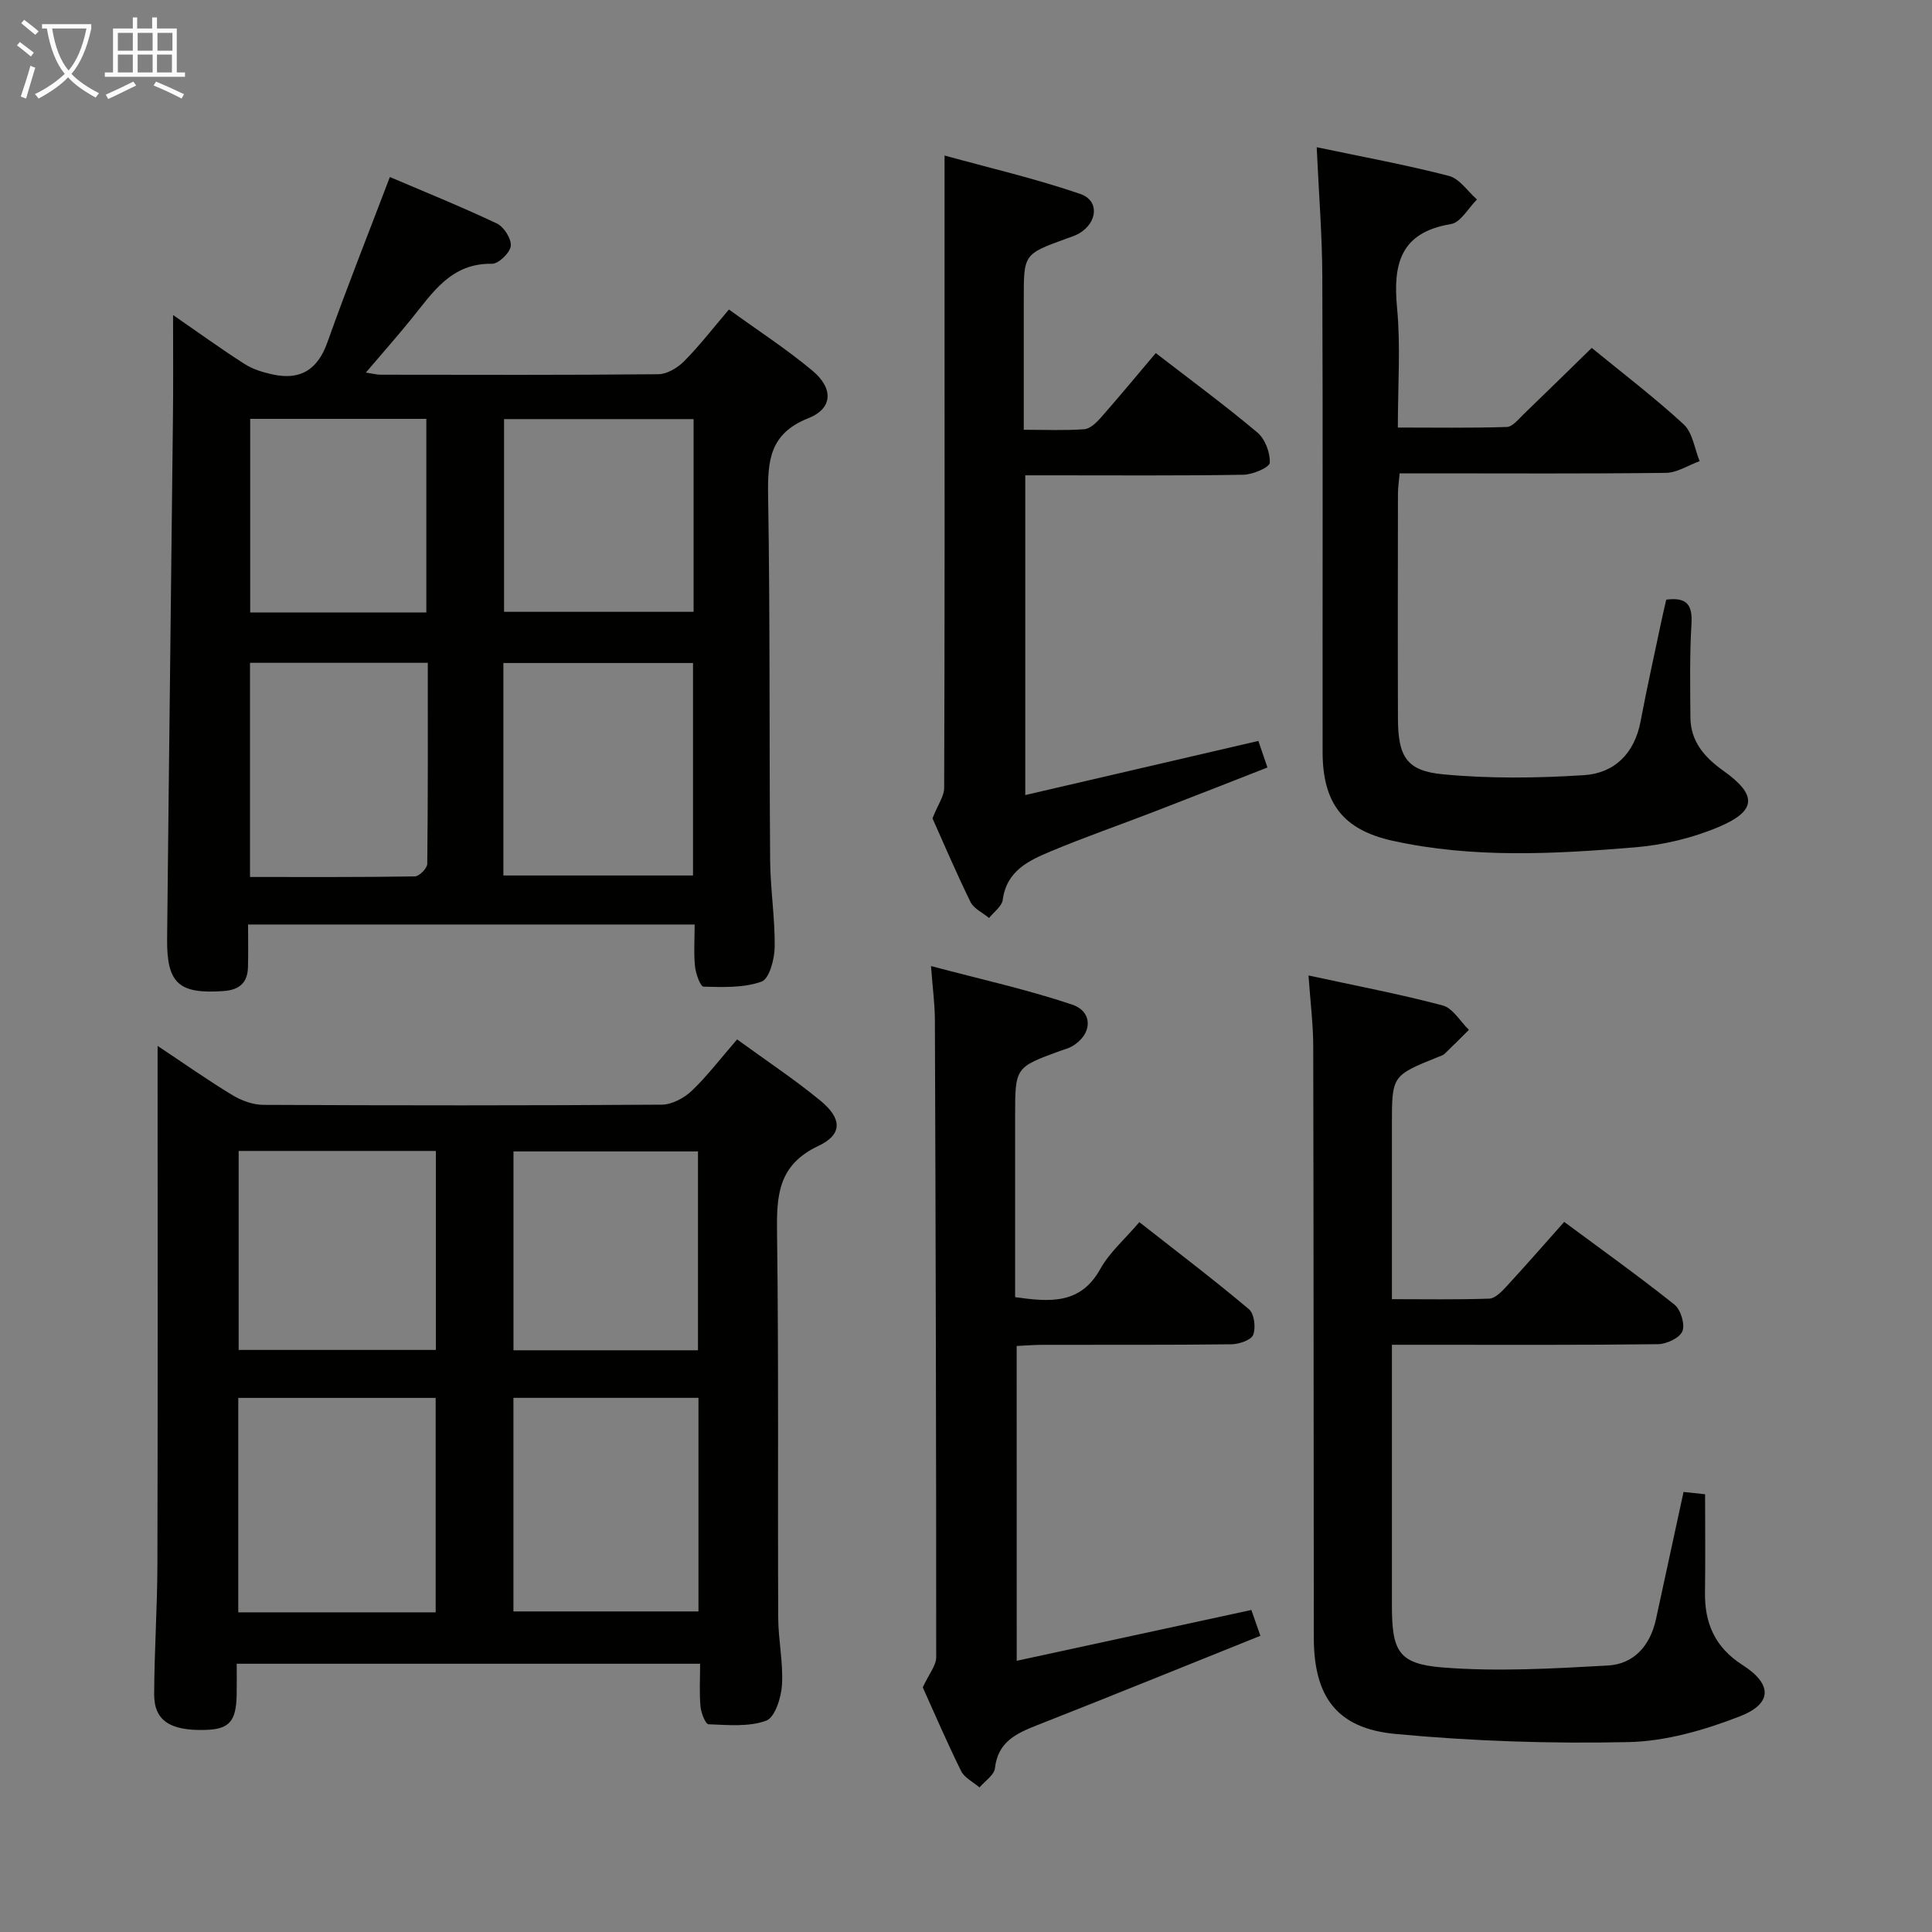 <svg enable-background="new 0 0 400 400" viewBox="0 0 400 400" xmlns="http://www.w3.org/2000/svg"><rect x="0" y="0" width="400" height="400" fill="#808080" stroke="none"/><g fill="#010100"><path d="m35.83 65.22c4.95 3.42 9.78 6.92 14.79 10.13 1.73 1.11 3.85 1.75 5.89 2.19 5.72 1.22 9.27-1.02 11.28-6.68 3.99-11.22 8.39-22.28 12.93-34.21 6.77 2.89 14.56 6.04 22.15 9.62 1.46.69 3.04 3.18 2.88 4.66-.16 1.41-2.53 3.7-3.89 3.68-8.51-.16-12.31 6.04-16.77 11.52-2.9 3.57-5.95 7.02-9.34 11.01 1.5.23 2.28.44 3.06.44 19.17.02 38.33.09 57.49-.1 1.81-.02 3.99-1.32 5.34-2.69 3.15-3.17 5.9-6.75 9.28-10.71 5.86 4.25 11.85 8.13 17.29 12.67 4.38 3.66 4.23 7.82-.84 9.83-8.03 3.17-8.46 8.81-8.34 16.07.42 25.16.22 50.32.42 75.48.05 5.98 1.01 11.96.94 17.93-.03 2.51-1.11 6.59-2.72 7.17-3.67 1.33-7.97 1.14-12 1.05-.65-.01-1.61-2.65-1.77-4.15-.29-2.77-.08-5.59-.08-8.72-30.87 0-61.28 0-92.46 0 0 2.94.06 5.89-.02 8.83-.08 3.2-1.75 4.7-5 4.94-9.25.67-11.83-1.51-11.74-10.75.36-35.81.82-71.61 1.2-107.42.09-7.13.03-14.25.03-21.79zm68.39 116.04h39.26c0-14.86 0-29.38 0-43.99-13.25 0-26.14 0-39.26 0zm-15.65-44.03c-12.75 0-24.67 0-36.81 0v44.34c11.61 0 22.87.06 34.13-.12.91-.01 2.55-1.68 2.57-2.59.16-13.76.11-27.52.11-41.63zm55.03-50.46c-13.25 0-26.27 0-39.24 0v39.9h39.24c0-13.4 0-26.47 0-39.9zm-91.8-.05v40.09h36.47c0-13.39 0-26.59 0-40.09-12.22 0-24.11 0-36.47 0z"/><path d="m152.61 215.2c6.07 4.42 11.9 8.28 17.27 12.7 4.45 3.66 4.61 6.97-.44 9.35-8.45 3.98-8.67 10.41-8.56 18.2.35 26.49.12 52.98.24 79.48.02 4.64 1.06 9.31.78 13.91-.16 2.64-1.46 6.75-3.27 7.41-3.61 1.32-7.93.89-11.94.74-.62-.02-1.54-2.35-1.66-3.68-.26-2.8-.08-5.63-.08-8.85-31.97 0-63.67 0-95.94 0 0 2.16.03 4.27-.01 6.38-.09 5.55-1.53 7.18-6.46 7.32-7.3.21-10.64-1.91-10.62-7.39.03-8.98.65-17.96.67-26.93.09-33.48.04-66.97.04-100.45 0-1.97 0-3.93 0-6.85 5.62 3.74 10.45 7.15 15.5 10.2 1.87 1.13 4.23 2 6.38 2.01 27.49.13 54.99.15 82.48-.04 2.11-.01 4.64-1.36 6.23-2.87 3.23-3.08 5.95-6.68 9.39-10.64zm-103.28 74.22v44.4h40.87c0-14.88 0-29.58 0-44.4-13.79 0-27.2 0-40.87 0zm.08-51.13v41.2h40.83c0-13.91 0-27.48 0-41.2-13.79 0-27.22 0-40.83 0zm56.89 51.12v44.22h38.31c0-14.91 0-29.45 0-44.22-12.89 0-25.44 0-38.31 0zm38.21-9.85c0-14.17 0-27.72 0-41.17-13 0-25.57 0-38.2 0v41.17z"/><path d="m270.91 201.96c9.76 2.12 18.86 3.84 27.79 6.21 2.1.56 3.63 3.31 5.42 5.05-1.67 1.65-3.31 3.32-5.01 4.94-.34.33-.87.47-1.33.66-9.6 3.87-9.6 3.87-9.6 14.07v36.09c6.96 0 13.56.12 20.14-.11 1.2-.04 2.53-1.39 3.49-2.43 3.95-4.28 7.77-8.66 12.04-13.46 7.74 5.74 15.43 11.23 22.82 17.12 1.31 1.04 2.23 4.08 1.65 5.52-.56 1.39-3.28 2.66-5.07 2.68-16.16.2-32.33.12-48.5.12-1.96 0-3.93 0-6.57 0v6.32 47.5c0 9.56 1.26 12.25 10.48 12.99 11.32.9 22.82.23 34.2-.4 5.51-.3 8.83-4.2 10.01-9.67 1.85-8.59 3.72-17.18 5.69-26.27 1.52.16 3.23.34 4.46.48 0 7.04.08 13.63-.02 20.22-.11 6.48 2.07 11.49 7.77 15.13 6.18 3.95 6.23 7.99-.55 10.63-7.31 2.84-15.32 5.17-23.08 5.33-16.08.35-32.26-.18-48.27-1.69-12.15-1.15-16.85-7.74-16.86-19.97-.05-40.83-.03-81.67-.12-122.5-.01-4.47-.58-8.93-.98-14.56z"/><path d="m272.61 30.48c9.32 1.96 18.43 3.63 27.37 5.94 2.21.57 3.89 3.2 5.81 4.88-1.78 1.76-3.36 4.75-5.39 5.09-10.49 1.74-12.02 8.25-11.15 17.4.75 7.91.16 15.94.16 24.73 7.75 0 15.17.12 22.57-.12 1.18-.04 2.39-1.6 3.44-2.61 4.67-4.49 9.29-9.03 14.13-13.76 6.33 5.19 12.95 10.22 19.04 15.83 1.86 1.72 2.24 5.03 3.3 7.61-2.33.85-4.65 2.4-6.99 2.43-16.49.2-32.98.1-49.47.1-1.8 0-3.61 0-5.65 0-.15 1.68-.35 2.98-.35 4.27-.02 15.49-.05 30.98 0 46.47.03 7.85 1.72 10.85 9.28 11.57 9.67.92 19.53.8 29.24.18 6.3-.4 10.46-4.5 11.71-11.11 1.29-6.84 2.81-13.63 4.24-20.44.33-1.59.71-3.17 1.08-4.79 4.32-.56 5.45 1.12 5.22 5.05-.39 6.43-.26 12.89-.22 19.34.04 4.97 2.92 8.26 6.77 11 7.07 5.02 7.04 8.32-.95 11.69-5.4 2.28-11.42 3.71-17.28 4.2-16.74 1.39-33.56 2.3-50.16-1.35-10.32-2.27-14.52-7.81-14.53-18.41-.03-32.81.07-65.63-.06-98.44-.03-8.6-.73-17.2-1.16-26.75z"/><path d="m210.5 343.85c16.4-3.55 32.38-7.01 48.58-10.52.6 1.72 1.19 3.41 1.87 5.34-15.51 6.23-30.88 12.48-46.32 18.55-4.32 1.7-8.04 3.47-8.64 8.88-.16 1.42-2.08 2.65-3.19 3.97-1.3-1.12-3.12-1.99-3.82-3.41-3-6.08-5.68-12.32-7.93-17.31 1.32-2.84 2.78-4.53 2.78-6.22.01-43.98-.11-87.96-.27-131.94-.01-3.28-.46-6.56-.81-11.18 10.3 2.74 19.93 4.86 29.22 7.98 4.52 1.52 4.15 6.35-.16 8.72-.72.39-1.55.58-2.33.87-9.31 3.41-9.31 3.41-9.31 13.55v37.43c7.24 1.02 13.54 1.54 17.64-5.84 1.9-3.41 5.04-6.13 8.08-9.69 7.7 6.05 15.35 11.85 22.69 18.03 1.1.93 1.46 3.82.88 5.3-.43 1.1-2.93 1.94-4.52 1.96-12.99.16-25.99.08-38.99.11-1.79 0-3.57.15-5.46.24.01 21.84.01 43.23.01 65.18z"/><path d="m260.53 153.4c.65 1.91 1.13 3.29 1.88 5.5-7.87 3.08-15.66 6.15-23.48 9.16-7.12 2.75-14.35 5.25-21.38 8.2-4.56 1.91-9.15 4.03-9.94 10.03-.18 1.36-1.84 2.52-2.83 3.77-1.31-1.09-3.16-1.92-3.85-3.32-2.99-6.09-5.64-12.35-7.87-17.31 1.15-2.9 2.42-4.6 2.42-6.3.12-33.47.09-66.94.08-100.42 0-9.77 0-19.54 0-30.51 9.25 2.55 18.83 4.78 28.09 7.95 3.99 1.37 3.61 5.85-.15 8.13-.83.51-1.81.79-2.74 1.13-8.8 3.21-8.8 3.21-8.8 12.45v27.12c4.34 0 8.44.18 12.51-.11 1.21-.09 2.52-1.35 3.43-2.38 3.83-4.35 7.52-8.82 11.39-13.39 7.21 5.57 14.31 10.79 21.04 16.45 1.59 1.34 2.67 4.19 2.56 6.26-.06.97-3.52 2.45-5.46 2.48-13.15.22-26.31.12-39.47.12-1.8 0-3.6 0-5.69 0v66.2c16.18-3.76 31.94-7.42 48.26-11.21z"/></g><path d="m6.4 11.7c-1-.8-1.9-1.6-2.9-2.3l.6-.7c.9.7 1.9 1.4 2.9 2.2zm-2.1 8.3c.7-2.1 1.4-4.2 2-6.4.2.1.6.3 1 .4-.7 2.3-1.3 4.4-1.9 6.4zm3-12.8c-1.1-.9-2.1-1.7-2.9-2.4l.6-.7c1 .8 2 1.5 3 2.4zm1.4-1.3v-.9h10.2v.9c-.9 4.2-2.3 7.3-4.1 9.4 1.3 1.4 3.2 2.7 5.7 4-.2.2-.4.5-.7.9-2.5-1.4-4.4-2.7-5.7-4.2-1.4 1.5-3.5 3-6.1 4.4 0 0 0 0-.1-.1-.3-.4-.5-.7-.7-.8 2.7-1.3 4.7-2.8 6.2-4.2-1.8-2.2-3-5.3-3.7-9.4zm9.2 0h-7.1c.6 3.8 1.7 6.7 3.4 8.7 1.7-2 2.9-4.8 3.7-8.7z" fill="#fafbfa"/><path d="m31.6 3.6h.9v2.3h4.1v9.1h1.7v.9h-16.6v-.9h1.7v-9.1h4.1v-2.3h.9v2.3h3.1v-2.3zm-4 13.3.6.8c-1.9.9-3.8 1.9-5.8 2.8-.2-.3-.3-.6-.5-.9 2-.9 3.9-1.8 5.7-2.7zm-3.2-10.1v3.7h3.1v-3.7zm0 4.5v3.7h3.1v-3.7zm4.1-4.5v3.7h3.1v-3.7zm0 4.5v3.7h3.1v-3.7zm9.1 9.1c-2.1-1.1-4.1-2-5.8-2.7l.5-.8c2.2.9 4.1 1.8 5.8 2.6zm-1.9-13.6h-3.1v3.7h3.1zm-3.2 4.5v3.7h3.1v-3.7z" fill="#fafbfa"/></svg>